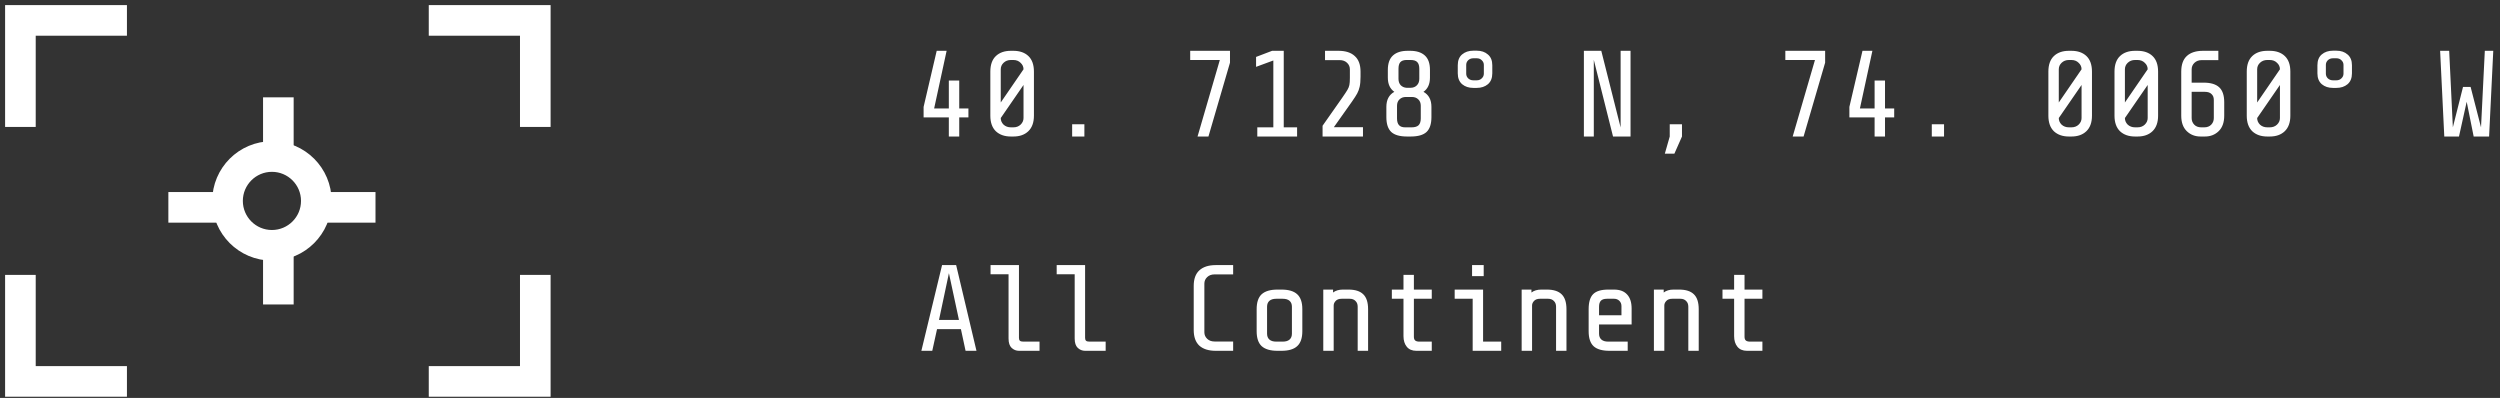 <svg width="245" height="39" viewBox="0 0 245 39" fill="none" xmlns="http://www.w3.org/2000/svg">
<rect x="0" y="0" width="245" height="39" fill="#333333" stroke="none"/>
<circle r="4.35" transform="matrix(1 0 0 -1 26.649 19.69)" stroke="white" stroke-width="3"/>
<line y1="-1.5" x2="5.8" y2="-1.5" transform="matrix(1 0 0 -1 30.999 18.82)" stroke="white" stroke-width="3"/>
<line y1="-1.5" x2="5.8" y2="-1.5" transform="matrix(1 0 0 -1 16.5 18.82)" stroke="white" stroke-width="3"/>
<line y1="-1.5" x2="5.8" y2="-1.5" transform="matrix(-4.37114e-08 -1 -1 4.37114e-08 25.779 15.34)" stroke="white" stroke-width="3"/>
<line y1="-1.5" x2="5.8" y2="-1.5" transform="matrix(-4.37114e-08 -1 -1 4.37114e-08 25.779 29.84)" stroke="white" stroke-width="3"/>
<path d="M42.019 37.379H52.459V26.94" stroke="white" stroke-width="3"/>
<path d="M12.44 37.379H2V26.94" stroke="white" stroke-width="3"/>
<path d="M42.019 2H52.459V12.44" stroke="white" stroke-width="3"/>
<path d="M12.44 2H2V12.44" stroke="white" stroke-width="3"/>
<path d="M92.985 13.379V11.507H90.513V10.475L91.797 4.979H92.769L91.545 10.631H92.985V7.895H94.005V10.631H94.905V11.507H94.005V13.379H92.985ZM101.325 11.339C101.325 12.003 101.141 12.511 100.773 12.863C100.413 13.207 99.925 13.379 99.309 13.379H99.069C98.453 13.379 97.961 13.207 97.593 12.863C97.233 12.511 97.053 12.003 97.053 11.339V7.019C97.053 6.347 97.233 5.839 97.593 5.495C97.953 5.151 98.445 4.979 99.069 4.979H99.309C99.933 4.979 100.425 5.151 100.785 5.495C101.145 5.839 101.325 6.347 101.325 7.019V11.339ZM100.305 6.791C100.305 6.543 100.209 6.331 100.017 6.155C99.833 5.971 99.597 5.879 99.309 5.879H99.069C98.781 5.879 98.541 5.971 98.349 6.155C98.165 6.331 98.073 6.543 98.073 6.791V10.043L100.305 6.791ZM98.073 11.567C98.073 11.815 98.165 12.031 98.349 12.215C98.541 12.391 98.781 12.479 99.069 12.479H99.309C99.597 12.479 99.833 12.391 100.017 12.215C100.209 12.031 100.305 11.815 100.305 11.567V8.327L98.073 11.567ZM106.27 12.179V13.379H105.07V12.179H106.27ZM119.543 5.879H116.639V4.979H120.539V6.143L118.427 13.379H117.359L119.543 5.879ZM124.787 12.479V5.927L123.095 6.551V5.579L124.667 4.979H125.807V12.479H127.115V13.379H123.215V12.479H124.787ZM131.532 9.587C131.788 9.219 131.96 8.959 132.048 8.807C132.144 8.647 132.208 8.487 132.24 8.327C132.272 8.167 132.288 7.935 132.288 7.631V6.791C132.288 6.543 132.196 6.331 132.012 6.155C131.828 5.979 131.588 5.891 131.292 5.891H129.852V4.979H131.172C131.868 4.979 132.4 5.151 132.768 5.495C133.144 5.831 133.332 6.339 133.332 7.019V7.523C133.332 7.923 133.304 8.247 133.248 8.495C133.192 8.743 133.112 8.963 133.008 9.155C132.904 9.347 132.732 9.615 132.492 9.959L130.716 12.467H133.572V13.379H129.612V12.323L131.532 9.587ZM140.28 11.483C140.28 12.147 140.12 12.631 139.8 12.935C139.48 13.231 138.96 13.379 138.24 13.379H137.904C137.184 13.379 136.664 13.231 136.344 12.935C136.024 12.631 135.864 12.147 135.864 11.483V10.475C135.864 9.779 136.124 9.287 136.644 8.999C136.22 8.703 136.008 8.239 136.008 7.607V6.851C136.008 6.211 136.176 5.739 136.512 5.435C136.848 5.131 137.328 4.979 137.952 4.979H138.192C138.816 4.979 139.296 5.131 139.632 5.435C139.968 5.739 140.136 6.211 140.136 6.851V7.607C140.136 8.239 139.924 8.703 139.5 8.999C140.02 9.287 140.28 9.779 140.28 10.475V11.483ZM137.808 5.879C137.536 5.887 137.34 5.963 137.22 6.107C137.108 6.243 137.052 6.455 137.052 6.743V7.727C137.052 7.983 137.124 8.191 137.268 8.351C137.42 8.503 137.608 8.587 137.832 8.603H138.24C138.488 8.603 138.692 8.523 138.852 8.363C139.012 8.203 139.092 7.991 139.092 7.727V6.743C139.092 6.439 139.024 6.219 138.888 6.083C138.76 5.947 138.544 5.879 138.24 5.879H137.808ZM139.236 10.367C139.236 10.103 139.156 9.895 138.996 9.743C138.836 9.583 138.624 9.503 138.36 9.503H137.784C137.52 9.503 137.308 9.583 137.148 9.743C136.988 9.895 136.908 10.103 136.908 10.367V11.603C136.908 11.899 136.972 12.119 137.1 12.263C137.228 12.407 137.428 12.479 137.7 12.479H138.348C138.652 12.479 138.876 12.411 139.02 12.275C139.164 12.131 139.236 11.907 139.236 11.603V10.367ZM146.245 7.187C146.245 7.651 146.101 8.007 145.813 8.255C145.525 8.495 145.161 8.615 144.721 8.615H144.385C143.945 8.615 143.581 8.495 143.293 8.255C143.005 8.007 142.861 7.651 142.861 7.187V6.395C142.861 5.931 143.001 5.579 143.281 5.339C143.569 5.091 143.937 4.967 144.385 4.967H144.721C145.169 4.967 145.533 5.091 145.813 5.339C146.101 5.579 146.245 5.931 146.245 6.395V7.187ZM145.417 6.359C145.417 6.183 145.349 6.031 145.213 5.903C145.085 5.775 144.921 5.711 144.721 5.711H144.385C144.185 5.711 144.017 5.775 143.881 5.903C143.753 6.031 143.689 6.183 143.689 6.359V7.223C143.689 7.399 143.753 7.551 143.881 7.679C144.017 7.807 144.185 7.871 144.385 7.871H144.721C144.921 7.871 145.085 7.807 145.213 7.679C145.349 7.551 145.417 7.399 145.417 7.223V6.359ZM156.193 13.379H155.221V4.979H156.925L158.821 12.491V4.979H159.793V13.379H158.077L156.193 5.867V13.379ZM163.634 13.379V12.179H164.834V13.379L164.09 15.059H163.154L163.634 13.379ZM177.867 5.879H174.963V4.979H178.863V6.143L176.751 13.379H175.683L177.867 5.879ZM183.711 13.379V11.507H181.239V10.475L182.523 4.979H183.495L182.271 10.631H183.711V7.895H184.731V10.631H185.631V11.507H184.731V13.379H183.711ZM190.516 12.179V13.379H189.316V12.179H190.516ZM205.013 11.339C205.013 12.003 204.829 12.511 204.461 12.863C204.101 13.207 203.613 13.379 202.997 13.379H202.757C202.141 13.379 201.649 13.207 201.281 12.863C200.921 12.511 200.741 12.003 200.741 11.339V7.019C200.741 6.347 200.921 5.839 201.281 5.495C201.641 5.151 202.133 4.979 202.757 4.979H202.997C203.621 4.979 204.113 5.151 204.473 5.495C204.833 5.839 205.013 6.347 205.013 7.019V11.339ZM203.993 6.791C203.993 6.543 203.897 6.331 203.705 6.155C203.521 5.971 203.285 5.879 202.997 5.879H202.757C202.469 5.879 202.229 5.971 202.037 6.155C201.853 6.331 201.761 6.543 201.761 6.791V10.043L203.993 6.791ZM201.761 11.567C201.761 11.815 201.853 12.031 202.037 12.215C202.229 12.391 202.469 12.479 202.757 12.479H202.997C203.285 12.479 203.521 12.391 203.705 12.215C203.897 12.031 203.993 11.815 203.993 11.567V8.327L201.761 11.567ZM211.493 11.339C211.493 12.003 211.309 12.511 210.941 12.863C210.581 13.207 210.093 13.379 209.477 13.379H209.237C208.621 13.379 208.129 13.207 207.761 12.863C207.401 12.511 207.221 12.003 207.221 11.339V7.019C207.221 6.347 207.401 5.839 207.761 5.495C208.121 5.151 208.613 4.979 209.237 4.979H209.477C210.101 4.979 210.593 5.151 210.953 5.495C211.313 5.839 211.493 6.347 211.493 7.019V11.339ZM210.473 6.791C210.473 6.543 210.377 6.331 210.185 6.155C210.001 5.971 209.765 5.879 209.477 5.879H209.237C208.949 5.879 208.709 5.971 208.517 6.155C208.333 6.331 208.241 6.543 208.241 6.791V10.043L210.473 6.791ZM208.241 11.567C208.241 11.815 208.333 12.031 208.517 12.215C208.709 12.391 208.949 12.479 209.237 12.479H209.477C209.765 12.479 210.001 12.391 210.185 12.215C210.377 12.031 210.473 11.815 210.473 11.567V8.327L208.241 11.567ZM217.974 11.339C217.974 11.995 217.794 12.499 217.434 12.851C217.074 13.203 216.622 13.379 216.078 13.379H215.658C215.114 13.379 214.662 13.203 214.302 12.851C213.942 12.499 213.762 11.995 213.762 11.339V7.019C213.762 6.339 213.942 5.831 214.302 5.495C214.67 5.151 215.202 4.979 215.898 4.979H217.398V5.891H215.778C215.482 5.891 215.242 5.979 215.058 6.155C214.874 6.331 214.782 6.543 214.782 6.791V8.099H215.958C216.646 8.099 217.154 8.251 217.482 8.555C217.81 8.859 217.974 9.347 217.974 10.019V11.339ZM214.782 11.567C214.782 11.823 214.866 12.039 215.034 12.215C215.202 12.391 215.43 12.479 215.718 12.479H216.018C216.306 12.479 216.534 12.391 216.702 12.215C216.87 12.039 216.954 11.823 216.954 11.567V9.791C216.954 9.543 216.878 9.351 216.726 9.215C216.582 9.071 216.366 8.999 216.078 8.999H214.782V11.567ZM224.454 11.339C224.454 12.003 224.27 12.511 223.902 12.863C223.542 13.207 223.054 13.379 222.438 13.379H222.198C221.582 13.379 221.09 13.207 220.722 12.863C220.362 12.511 220.182 12.003 220.182 11.339V7.019C220.182 6.347 220.362 5.839 220.722 5.495C221.082 5.151 221.574 4.979 222.198 4.979H222.438C223.062 4.979 223.554 5.151 223.914 5.495C224.274 5.839 224.454 6.347 224.454 7.019V11.339ZM223.434 6.791C223.434 6.543 223.338 6.331 223.146 6.155C222.962 5.971 222.726 5.879 222.438 5.879H222.198C221.91 5.879 221.67 5.971 221.478 6.155C221.294 6.331 221.202 6.543 221.202 6.791V10.043L223.434 6.791ZM221.202 11.567C221.202 11.815 221.294 12.031 221.478 12.215C221.67 12.391 221.91 12.479 222.198 12.479H222.438C222.726 12.479 222.962 12.391 223.146 12.215C223.338 12.031 223.434 11.815 223.434 11.567V8.327L221.202 11.567ZM230.491 7.187C230.491 7.651 230.347 8.007 230.059 8.255C229.771 8.495 229.407 8.615 228.967 8.615H228.631C228.191 8.615 227.827 8.495 227.539 8.255C227.251 8.007 227.107 7.651 227.107 7.187V6.395C227.107 5.931 227.247 5.579 227.527 5.339C227.815 5.091 228.183 4.967 228.631 4.967H228.967C229.415 4.967 229.779 5.091 230.059 5.339C230.347 5.579 230.491 5.931 230.491 6.395V7.187ZM229.663 6.359C229.663 6.183 229.595 6.031 229.459 5.903C229.331 5.775 229.167 5.711 228.967 5.711H228.631C228.431 5.711 228.263 5.775 228.127 5.903C227.999 6.031 227.935 6.183 227.935 6.359V7.223C227.935 7.399 227.999 7.551 228.127 7.679C228.263 7.807 228.431 7.871 228.631 7.871H228.967C229.167 7.871 229.331 7.807 229.459 7.679C229.595 7.551 229.663 7.399 229.663 7.223V6.359ZM241.736 9.971L240.98 13.379H239.54L239.132 4.979H240.02L240.38 12.479L241.376 8.519H242.12L243.14 12.479L243.512 4.979H244.34L243.932 13.379H242.42L241.736 9.971Z" fill="white"/>
<path d="M91.83 32.255L91.362 34.379H90.294L92.322 25.979H93.702L95.694 34.379H94.626L94.17 32.255H91.83ZM93.978 31.355L92.994 26.771L92.022 31.355H93.978ZM99.858 34.379C99.586 34.379 99.346 34.283 99.138 34.091C98.938 33.899 98.838 33.595 98.838 33.179V26.879H97.074V25.979H99.858V33.119C99.858 33.247 99.89 33.339 99.954 33.395C100.018 33.451 100.126 33.479 100.278 33.479H101.874V34.379H99.858ZM106.339 34.379C106.067 34.379 105.827 34.283 105.619 34.091C105.419 33.899 105.319 33.595 105.319 33.179V26.879H103.555V25.979H106.339V33.119C106.339 33.247 106.371 33.339 106.435 33.395C106.499 33.451 106.607 33.479 106.759 33.479H108.355V34.379H106.339ZM119.144 34.379C118.448 34.379 117.912 34.211 117.536 33.875C117.168 33.531 116.984 33.019 116.984 32.339V28.019C116.984 27.339 117.168 26.831 117.536 26.495C117.912 26.151 118.448 25.979 119.144 25.979H120.848V26.891H119.024C118.728 26.891 118.488 26.979 118.304 27.155C118.12 27.331 118.028 27.543 118.028 27.791V32.567C118.028 32.815 118.12 33.027 118.304 33.203C118.488 33.379 118.728 33.467 119.024 33.467H120.848V34.379H119.144ZM127.628 32.459C127.628 33.131 127.46 33.619 127.124 33.923C126.796 34.227 126.284 34.379 125.588 34.379H125.192C124.496 34.379 123.98 34.227 123.644 33.923C123.316 33.619 123.152 33.131 123.152 32.459V30.299C123.152 29.627 123.316 29.139 123.644 28.835C123.98 28.531 124.496 28.379 125.192 28.379H125.588C126.284 28.379 126.796 28.531 127.124 28.835C127.46 29.139 127.628 29.627 127.628 30.299V32.459ZM126.608 30.059C126.608 29.811 126.532 29.619 126.38 29.483C126.228 29.347 126.004 29.279 125.708 29.279H125.072C124.776 29.279 124.552 29.347 124.4 29.483C124.248 29.619 124.172 29.811 124.172 30.059V32.699C124.172 32.947 124.248 33.139 124.4 33.275C124.552 33.411 124.776 33.479 125.072 33.479H125.708C126.004 33.479 126.228 33.411 126.38 33.275C126.532 33.139 126.608 32.947 126.608 32.699V30.059ZM130.641 28.379V28.667C130.889 28.475 131.209 28.379 131.601 28.379H132.153C132.801 28.379 133.281 28.531 133.593 28.835C133.913 29.139 134.073 29.627 134.073 30.299V34.379H133.053V30.059C133.053 29.819 132.981 29.631 132.837 29.495C132.701 29.351 132.513 29.279 132.273 29.279H131.481C131.217 29.279 131.021 29.351 130.893 29.495C130.765 29.631 130.701 29.779 130.701 29.939V34.379H129.681V28.379H130.641ZM138.801 34.379C138.393 34.379 138.081 34.247 137.865 33.983C137.649 33.719 137.541 33.371 137.541 32.939V29.279H136.401V28.379H137.541V26.939H138.561V28.379H140.313V29.279H138.561V32.999C138.561 33.175 138.605 33.299 138.693 33.371C138.781 33.443 138.917 33.479 139.101 33.479H140.313V34.379H138.801ZM145.402 25.979V27.059H144.262V25.979H145.402ZM142.558 29.279V28.379H145.342V33.479H147.118V34.379H144.322V29.279H142.558ZM150.082 28.379V28.667C150.33 28.475 150.65 28.379 151.042 28.379H151.594C152.242 28.379 152.722 28.531 153.034 28.835C153.354 29.139 153.514 29.627 153.514 30.299V34.379H152.494V30.059C152.494 29.819 152.422 29.631 152.278 29.495C152.142 29.351 151.954 29.279 151.714 29.279H150.922C150.658 29.279 150.462 29.351 150.334 29.495C150.206 29.631 150.142 29.779 150.142 29.939V34.379H149.122V28.379H150.082ZM157.727 34.379C157.023 34.379 156.507 34.231 156.179 33.935C155.851 33.631 155.687 33.139 155.687 32.459V30.299C155.687 29.611 155.835 29.119 156.131 28.823C156.427 28.527 156.919 28.379 157.607 28.379H158.171C158.739 28.379 159.167 28.539 159.455 28.859C159.751 29.171 159.899 29.631 159.899 30.239V31.799H156.707V32.699C156.707 32.947 156.783 33.139 156.935 33.275C157.087 33.411 157.311 33.479 157.607 33.479H159.515V34.379H157.727ZM158.903 29.999C158.903 29.791 158.835 29.619 158.699 29.483C158.563 29.347 158.391 29.279 158.183 29.279H157.487C157.199 29.279 156.995 29.347 156.875 29.483C156.763 29.611 156.707 29.803 156.707 30.059V30.899H158.903V29.999ZM163.043 28.379V28.667C163.291 28.475 163.611 28.379 164.003 28.379H164.555C165.203 28.379 165.683 28.531 165.995 28.835C166.315 29.139 166.475 29.627 166.475 30.299V34.379H165.455V30.059C165.455 29.819 165.383 29.631 165.239 29.495C165.103 29.351 164.915 29.279 164.675 29.279H163.883C163.619 29.279 163.423 29.351 163.295 29.495C163.167 29.631 163.103 29.779 163.103 29.939V34.379H162.083V28.379H163.043ZM171.204 34.379C170.796 34.379 170.484 34.247 170.268 33.983C170.052 33.719 169.944 33.371 169.944 32.939V29.279H168.804V28.379H169.944V26.939H170.964V28.379H172.716V29.279H170.964V32.999C170.964 33.175 171.008 33.299 171.096 33.371C171.184 33.443 171.32 33.479 171.504 33.479H172.716V34.379H171.204Z" fill="white"/>
</svg>

